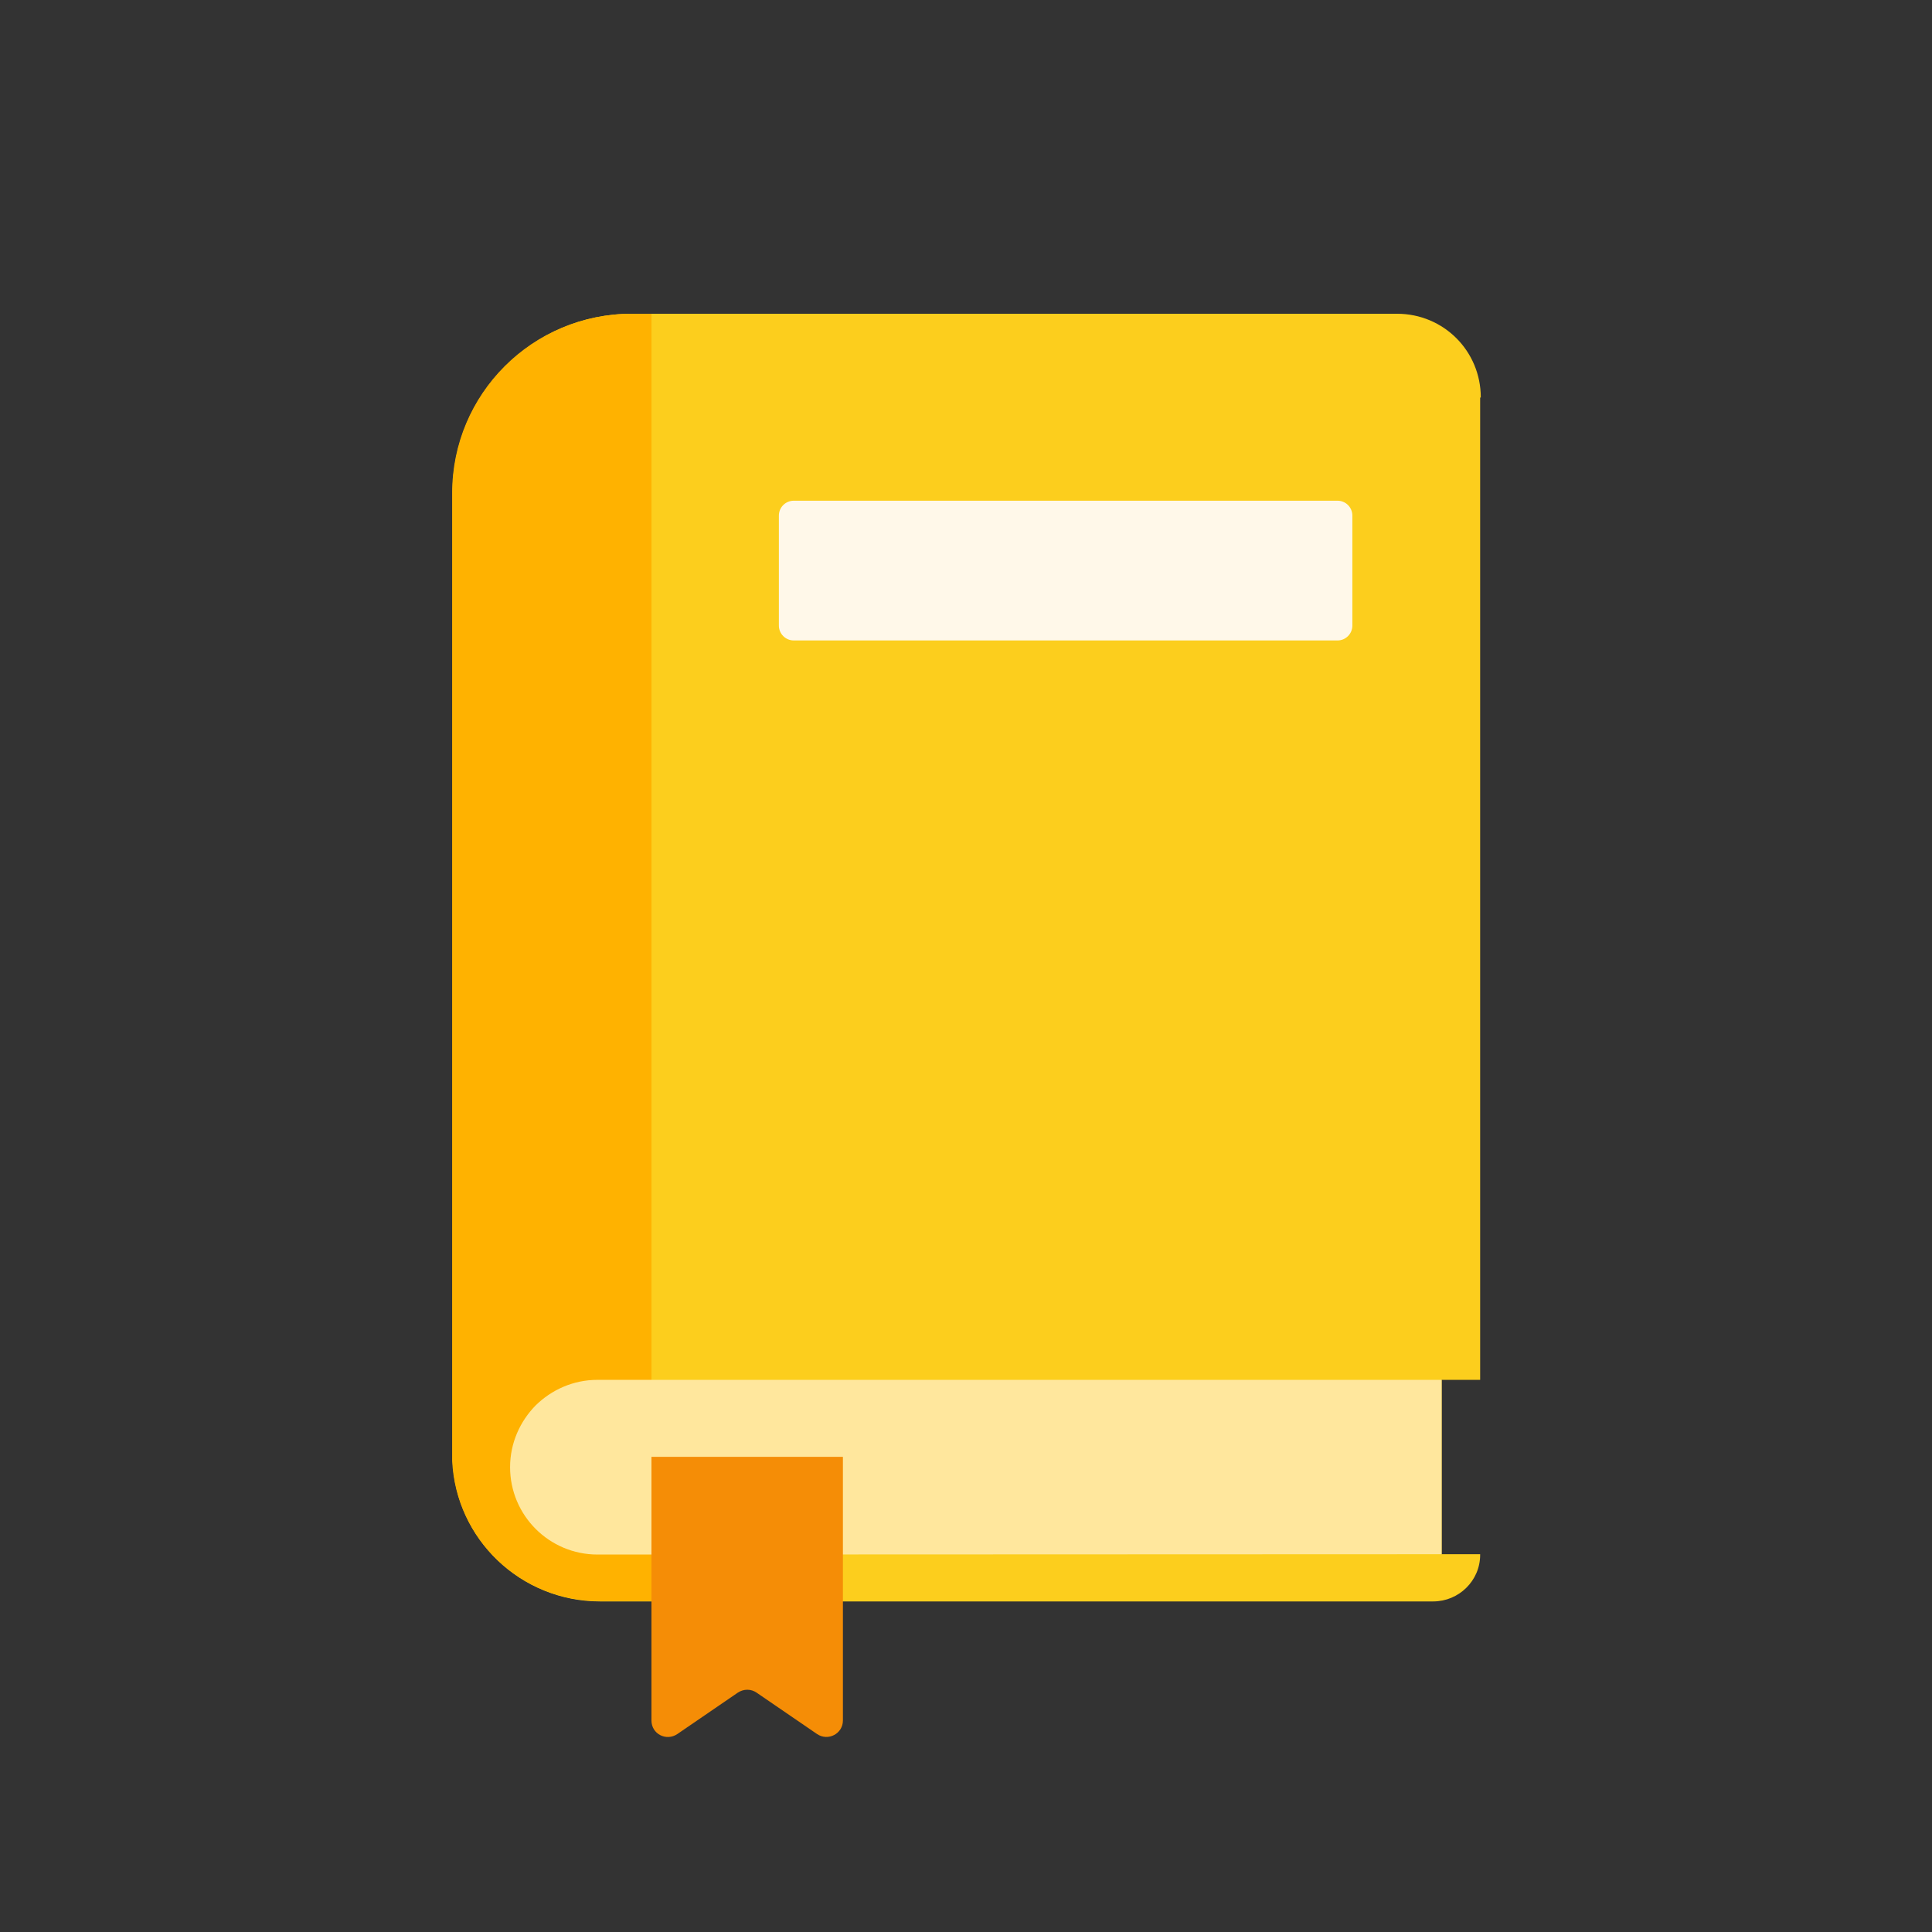 <svg width="48" height="48" viewBox="0 0 48 48" fill="none" xmlns="http://www.w3.org/2000/svg">
<rect x="0" y="0" width="48" height="48" fill="#333333" stroke="none"/>
<path d="M36.774 9.876V34.282H35.817V38.614H36.774V38.63C36.774 39.273 36.243 39.787 35.608 39.787H14.907C12.938 39.787 11.331 38.244 11.243 36.299C11.243 36.243 11.243 36.179 11.243 36.114V12.247C11.243 9.788 13.236 7.795 15.703 7.795H34.708C35.865 7.795 36.79 8.719 36.79 9.876H36.774Z" fill="#FCCE1D"/>
<path d="M16.185 7.795V39.779H14.899C12.93 39.779 11.323 38.236 11.234 36.291C11.234 36.235 11.234 36.171 11.234 36.106V12.247C11.234 9.788 13.227 7.795 15.694 7.795H16.193H16.185Z" fill="#FFB200"/>
<path d="M14.843 38.622C13.645 38.622 12.673 37.649 12.673 36.452C12.673 35.849 12.922 35.311 13.308 34.917C13.701 34.531 14.24 34.282 14.843 34.282H35.817V38.614" fill="#FFE79D"/>
<path d="M19.721 15.912L33.23 15.912C33.434 15.912 33.599 15.746 33.599 15.542V12.81C33.599 12.605 33.434 12.44 33.23 12.44L19.721 12.44C19.517 12.44 19.351 12.605 19.351 12.81V15.542C19.351 15.746 19.517 15.912 19.721 15.912Z" fill="#FFF8E9"/>
<path d="M20.3 43.082L18.797 42.053C18.66 41.957 18.475 41.957 18.331 42.053L16.828 43.082C16.555 43.267 16.185 43.082 16.185 42.744V36.195H20.942V42.744C20.942 43.074 20.573 43.267 20.3 43.082Z" fill="#F58D06"/>
</svg>
